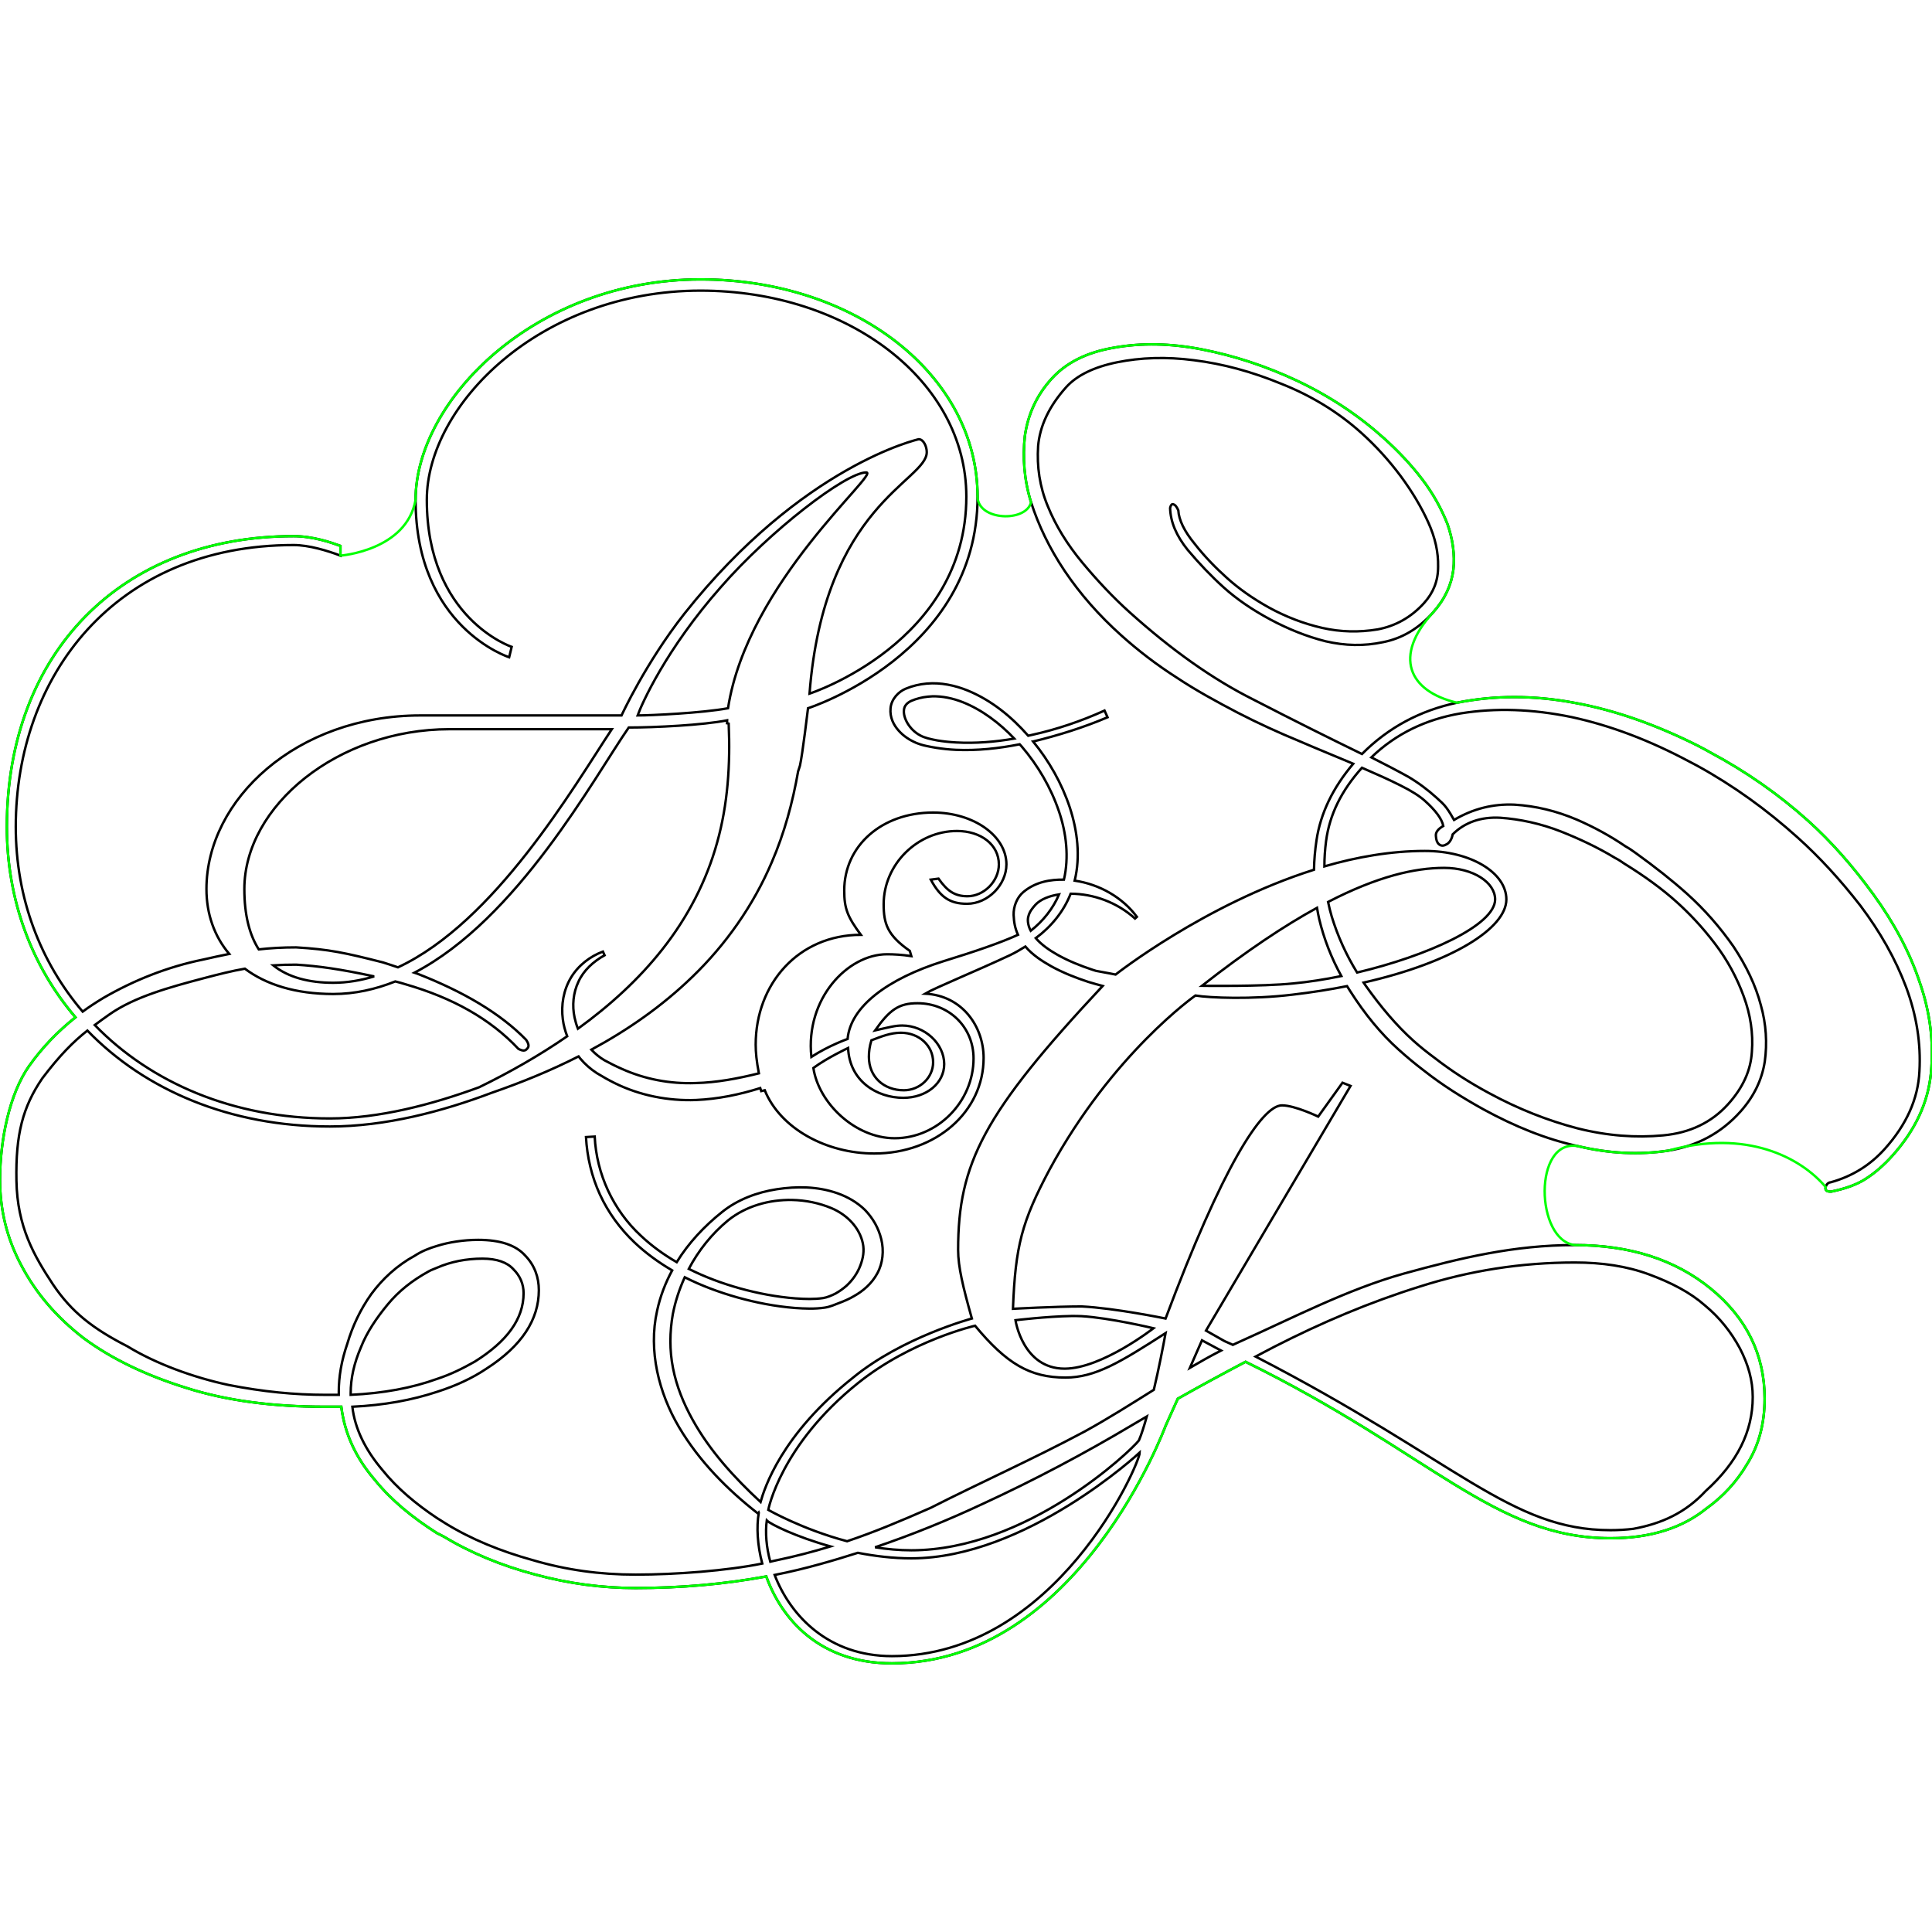 <?xml version="1.0" encoding="UTF-8" standalone="no"?>
<!-- Generator: Adobe Illustrator 14.0.0, SVG Export Plug-In . SVG Version: 6.00 Build 43363)  -->

<svg
   xmlns:dc="http://purl.org/dc/elements/1.1/"
   xmlns:cc="http://creativecommons.org/ns#"
   xmlns:rdf="http://www.w3.org/1999/02/22-rdf-syntax-ns#"
   xmlns:svg="http://www.w3.org/2000/svg"
   xmlns="http://www.w3.org/2000/svg"
   xmlns:sodipodi="http://sodipodi.sourceforge.net/DTD/sodipodi-0.dtd"
   xmlns:inkscape="http://www.inkscape.org/namespaces/inkscape"
   version="1.1"
   id="Layer_1"
   x="0px"
   y="0px"
   width="360px"
   height="360px"
   viewBox="0 0 360 360"
   enable-background="new 0 0 360 360"
   xml:space="preserve"
   inkscape:version="0.48.1 r9760"
   sodipodi:docname="option1.svg"><defs
   id="defs3081" /><sodipodi:namedview
   pagecolor="#ffffff"
   bordercolor="#666666"
   borderopacity="1"
   objecttolerance="10"
   gridtolerance="10"
   guidetolerance="10"
   inkscape:pageopacity="0"
   inkscape:pageshadow="2"
   inkscape:window-width="1680"
   inkscape:window-height="1002"
   id="namedview3079"
   showgrid="false"
   inkscape:zoom="2.2611111"
   inkscape:cx="180"
   inkscape:cy="180"
   inkscape:window-x="0"
   inkscape:window-y="0"
   inkscape:window-maximized="0"
   inkscape:current-layer="Layer_1"
   inkscape:document-units="mm" />
<path
   d="M 130.531 52.062 C 99.686 52.062 77.438 74.614 77.438 93.125 C 77.436 116.897 94.875 122.469 94.875 122.469 L 95.344 120.531 C 95.344 120.531 79.531 115.242 79.531 93.125 C 79.531 75.52 100.588 54.156 130.531 54.156 C 158.072 54.156 180.062 71.016 180.062 92.531 C 180.062 119.768 150.844 129.25 150.844 129.25 C 153.554 94.04 172.688 89.667 172.688 84.25 C 172.688 83.195 172.088 81.844 171.188 81.844 C 171.188 81.844 149.501 86.658 127.531 114.344 C 120.306 123.524 115.812 133.312 115.812 133.312 L 78.344 133.312 C 55.322 133.312 38.469 148.956 38.469 165.656 C 38.469 170.268 39.912 174.444 42.719 177.75 C 41.248 178.037 39.693 178.385 37.938 178.781 C 31.084 180.175 24.865 182.709 19.281 185.938 C 17.935 186.75 16.642 187.587 15.406 188.5 C 7.521 179.261 2.938 167.365 2.938 154.062 C 2.938 126.076 21.315 101.562 54.719 101.562 C 57.577 101.562 61.032 102.625 63.438 103.531 L 63.438 101.719 C 61.788 101.117 58.333 99.906 54.719 99.906 C 22.672 99.906 1.281 121.558 1.281 154.062 C 1.281 167.865 5.988 180.097 14.062 189.562 C 10.76 192.191 7.86 195.188 5.406 198.656 C 1.744 203.841 0 212.532 0 219.812 C 0 225.417 1.266 230.737 3.969 235.781 C 6.698 240.971 10.528 245.449 15.625 249.375 C 20.735 253.154 27.088 256.242 34.75 258.625 C 42.239 261.008 50.843 262.125 60.562 262.125 L 63.594 262.125 C 64.229 267.174 66.314 271.651 69.812 275.719 C 72.853 279.503 76.805 282.738 81.438 285.688 C 81.754 285.825 82.246 286.103 82.562 286.25 C 87.656 289.331 93.402 291.727 99.781 293.406 C 105.993 295.086 112.218 295.906 118.438 295.906 C 126.915 295.906 135.076 295.172 142.781 293.75 C 145.728 301.891 152.893 309.938 166.188 309.938 C 200.946 309.938 217.188 265.688 217.188 265.688 L 219.469 260.625 C 223.678 258.246 227.893 255.964 232.094 253.75 C 266.779 270.803 278.474 286.625 300.094 286.625 C 307.712 286.625 313.593 284.642 318.031 281.031 C 318.06 281.008 318.096 280.992 318.125 280.969 C 321.069 278.823 323.598 276.105 325.469 272.938 C 327.693 269.432 328.812 265.357 328.812 260.594 C 328.812 252.471 325.468 245.594 318.781 240.125 C 312.087 234.661 303.637 232 293.438 232 C 282.118 232 272.278 234.371 261.594 237.312 C 251.084 240.251 240.916 245.571 230.875 250.062 C 230.488 250.238 230.102 250.412 229.719 250.594 C 229.654 250.561 229.596 250.533 229.531 250.5 L 228.188 249.906 L 224.719 247.938 L 251.656 202.344 L 250.156 201.75 L 245.625 208.062 C 245.625 208.062 241.284 205.969 238.875 205.969 C 235.112 205.969 227.72 217.548 217.188 245.688 C 217.188 245.688 207.733 243.74 201.562 243.438 C 196.594 243.438 188.75 243.875 188.75 243.875 C 189.202 232.137 190.415 227.631 195.531 218 C 207.271 196.332 222.75 185.5 222.75 185.5 C 225.455 185.951 233.287 186.252 240.812 185.344 C 244.424 184.923 247.806 184.383 251 183.75 C 251.196 184.066 251.389 184.376 251.594 184.688 C 254.316 188.956 257.264 192.57 260.562 195.531 C 262.101 196.913 263.684 198.245 265.344 199.5 C 268.755 202.195 272.493 204.53 276.375 206.688 C 282.234 209.895 288.114 212.28 294 213.562 C 299.892 214.97 305.515 215.207 310.844 214.406 C 316.238 213.547 320.716 211.126 324.281 207.156 C 326.815 204.339 328.318 201.199 328.844 197.781 C 329.303 194.428 329.119 190.839 328.094 187.25 C 327.134 183.591 325.402 179.996 323.031 176.406 C 320.538 172.833 317.66 169.516 314.375 166.562 C 311.548 164.025 308.36 161.528 304.906 159.031 C 304.247 158.551 303.563 158.072 302.906 157.719 C 300.052 155.767 297.024 154.123 293.875 152.75 C 290.022 151.103 286.13 150.174 282.219 149.938 C 278.24 149.76 274.531 150.667 270.938 152.781 C 270.515 152.039 270.079 151.271 269.531 150.531 C 269.048 149.861 268.365 149.259 267.625 148.594 C 266.082 147.207 264.363 145.893 262.375 144.719 C 260.271 143.554 258.036 142.4 255.531 141.125 C 260.093 136.725 265.668 134.049 272.125 132.938 C 278.658 131.882 285.502 132.1 292.875 133.625 C 300.18 135.209 307.418 137.978 314.719 141.875 C 315.313 142.162 315.784 142.46 316.375 142.75 C 323.035 146.424 329.201 150.873 334.969 156.062 C 339 159.679 342.884 163.9 346.656 168.75 C 350.316 173.61 353.183 178.641 355.188 183.969 C 357.139 189.238 357.949 194.43 357.656 199.625 C 357.417 204.752 355.233 209.594 351.188 214.094 C 348.473 217.114 345.132 219.203 341.094 220.312 C 340.718 220.333 340.351 220.607 340.188 221.188 C 340.029 221.776 340.357 222.075 341.25 222.031 C 343.779 221.511 345.925 220.774 347.656 219.656 C 349.388 218.54 351.023 217.123 352.594 215.375 C 356.878 210.609 359.279 205.471 359.812 199.875 C 360.342 194.282 359.679 188.712 357.719 183.062 C 355.823 177.351 352.892 171.918 349.094 166.688 C 345.295 161.446 341.24 156.828 336.875 152.906 C 331.436 148.016 325.308 143.738 318.656 140.188 C 317.875 139.718 317.006 139.313 316.281 138.906 C 308.664 135.094 301.058 132.355 293.438 130.969 C 285.745 129.524 278.46 129.549 271.5 130.938 C 264.61 132.395 258.688 135.564 253.781 140.5 C 247.873 137.618 241.158 134.283 233.531 130.344 C 225.909 126.528 218.291 121.1 210.5 114.094 C 207.414 111.322 204.495 108.209 201.688 104.844 C 198.889 101.477 196.722 97.974 195.25 94.344 C 193.707 90.655 193.196 86.915 193.438 83.125 C 193.756 79.399 195.463 75.716 198.656 72.156 C 200.651 69.935 203.888 68.37 208.188 67.5 C 212.488 66.629 217.282 66.443 222.5 67.125 C 227.839 67.795 233.23 69.237 238.719 71.5 C 244.271 73.695 249.288 76.731 253.656 80.656 C 256.337 83.066 258.796 85.766 261 88.719 C 263.132 91.606 264.823 94.445 266.125 97.312 C 267.436 100.189 268.027 102.934 267.969 105.562 C 267.986 108.243 267.064 110.469 265.375 112.344 C 262.958 115.03 260.041 116.649 256.688 117.281 C 253.264 117.843 249.807 117.78 246.375 117 C 242.942 116.222 239.626 114.936 236.531 113.25 C 233.37 111.498 230.774 109.625 228.688 107.75 C 226.543 105.823 224.51 103.766 222.594 101.312 C 220.675 98.986 219.66 96.881 219.562 95.094 C 219.281 94.474 219.013 94.074 218.625 93.969 C 218.364 93.859 218.129 94.145 218.031 94.656 C 218.106 97.275 219.196 99.84 221.312 102.469 C 223.434 104.985 225.685 107.356 228.031 109.469 C 230.446 111.637 233.299 113.598 236.656 115.406 C 240.006 117.204 243.466 118.603 247.031 119.5 C 250.649 120.328 254.12 120.424 257.719 119.656 C 261.274 118.959 264.349 117.111 267 114.156 C 269.236 111.668 270.452 108.994 270.812 106.156 C 271.12 103.396 270.699 100.48 269.719 97.656 C 268.604 94.836 267.062 91.984 264.938 89.219 C 262.868 86.514 260.488 84.008 257.875 81.656 C 253.171 77.426 247.857 73.878 241.812 71 C 235.849 68.188 229.944 66.283 224.062 65.125 C 218.173 63.965 212.652 63.868 207.594 64.781 C 202.584 65.623 198.682 67.535 195.906 70.625 C 193.13 73.713 191.531 77.263 190.969 81.25 C 190.546 85.233 190.808 89.377 192.125 93.594 C 193.504 97.869 195.524 102.118 198.375 106.375 C 201.292 110.703 204.781 114.668 208.875 118.344 C 212.098 121.241 215.548 123.883 219.25 126.25 C 222.895 128.676 226.719 130.748 230.594 132.781 C 234.409 134.754 238.301 136.529 242.031 138.062 C 245.693 139.653 249.08 141.002 252.156 142.312 C 248.357 146.799 246.067 151.53 245.312 156.562 C 245.036 158.417 244.874 160.251 244.844 162.062 C 224.48 168.5 207.875 181.594 207.875 181.594 C 207.875 181.594 206.229 181.264 204.219 180.906 C 203.992 180.834 203.757 180.762 203.531 180.688 C 201.267 179.93 199.065 179.049 197.031 177.906 C 195.512 177.046 194.054 176.037 193 174.812 C 195.825 172.716 198.201 169.873 199.5 166.531 C 203.741 166.547 208.122 168.121 211.5 171.156 L 211.844 170.844 C 209.18 167.244 204.903 164.776 200.25 164.094 C 201.358 159.562 200.751 154.771 199.344 150.469 C 197.847 145.957 195.489 141.817 192.5 138.156 C 192.52 138.152 192.543 138.161 192.562 138.156 C 197.269 137.003 201.899 135.559 206.375 133.656 L 205.812 132.406 C 201.487 134.364 196.934 135.917 192.281 136.938 C 192.052 136.989 191.823 137.045 191.594 137.094 C 188.494 133.571 184.768 130.493 180.281 128.656 C 177.932 127.711 175.327 127.142 172.688 127.375 C 171.364 127.492 170.078 127.787 168.812 128.312 C 167.44 128.855 166.065 130.286 165.938 132 C 165.785 133.674 166.517 135.102 167.438 136.125 C 168.357 137.177 169.54 137.924 170.75 138.438 C 171.365 138.685 171.966 138.867 172.625 139 C 173.208 139.122 173.812 139.249 174.438 139.344 C 175.663 139.533 176.87 139.664 178.094 139.719 C 182.112 139.899 186.095 139.457 190 138.688 C 190.122 138.825 190.255 138.954 190.375 139.094 C 193.407 142.636 195.814 146.752 197.312 151.156 C 198.715 155.27 199.207 159.743 198.25 163.906 C 195.747 163.875 193.006 164.285 190.688 166.219 C 189.469 167.237 188.826 168.959 188.875 170.5 C 188.932 171.867 189.144 173.001 189.688 174.188 C 186.44 175.658 181.955 177.213 175.75 179.125 C 165.378 182.402 158.468 187.569 157.938 193.594 C 157.938 193.594 154.468 194.809 151.188 196.938 C 150.037 186.123 157.924 177.812 165.281 177.812 C 166.524 177.812 168.041 177.891 169.812 178.156 L 169.531 177.188 C 165.361 174.266 164.656 172.132 164.656 168.5 C 164.656 161.053 170.954 154.844 178.312 154.844 C 182.829 154.844 186.125 157.429 186.125 161.062 C 186.125 164.255 183.291 167 180.281 167 C 177.976 167 176.557 166.112 174.875 163.719 L 173.438 163.906 C 175.209 167.183 177.002 168.406 180.188 168.406 C 184.089 168.406 187.531 164.875 187.531 161.062 C 187.531 155.745 181.408 151.406 173.875 151.406 C 164.301 151.406 157.312 157.607 157.312 165.938 C 157.312 169.305 157.921 170.819 160.406 174.188 C 148.793 174.188 140.812 183.313 140.812 194.656 C 140.812 196.108 140.971 197.72 141.406 200 C 137.474 200.975 133.545 201.722 129.594 201.812 C 124.853 201.988 120.148 201.099 115.844 199.156 C 114.789 198.697 113.646 198.126 112.625 197.562 C 111.775 197.065 110.915 196.364 110.188 195.594 C 116.933 191.954 123.377 187.491 129.062 181.969 C 135.202 176.04 140.361 168.766 143.812 160.656 C 146.163 155.227 147.712 149.481 148.719 143.719 C 148.832 143.35 148.99 142.952 149.062 142.656 C 149.52 140.699 150.562 131.969 150.562 131.969 C 150.562 131.969 182.156 121.875 182.156 92.531 C 182.156 69.964 159.421 52.062 130.531 52.062 z M 161.406 88.031 C 164.112 88.031 139.268 108.494 135.656 131.969 C 130.839 132.868 121.218 133.312 118.812 133.312 C 119.567 131.203 124.081 120.99 134.312 109.406 C 143.493 98.87 157.643 88.031 161.406 88.031 z M 173.719 129.75 C 175.623 129.704 177.568 130.119 179.406 130.844 C 183.019 132.283 186.243 134.743 189 137.625 C 185.41 138.249 181.764 138.543 178.156 138.344 C 176.98 138.281 175.803 138.158 174.656 137.969 C 174.095 137.878 173.525 137.728 172.938 137.594 C 172.428 137.456 171.876 137.271 171.406 137 C 169.511 135.976 168.256 133.813 168.438 132.281 C 168.5 131.545 168.988 130.971 169.812 130.594 C 170.762 130.186 171.836 129.912 172.906 129.812 C 173.176 129.786 173.447 129.757 173.719 129.75 z M 135.5 134.219 C 135.5 134.39 135.474 134.574 135.469 134.75 C 135.578 134.758 135.681 134.818 135.781 134.844 C 136.109 142.453 135.621 149.877 133.625 157 C 131.66 164.114 128.178 170.875 123.438 176.875 C 119.047 182.46 113.636 187.378 107.688 191.688 C 107.416 191.007 107.216 190.311 107.062 189.594 C 106.584 187.377 106.8 185.002 107.781 182.938 C 108.727 180.837 110.551 179.165 112.656 178 L 112.344 177.312 C 109.966 178.2 107.748 179.881 106.375 182.188 C 105.001 184.488 104.52 187.276 104.875 189.938 C 105.007 191.018 105.301 192.073 105.688 193.094 C 100.518 196.661 95.009 199.798 89.281 202.594 C 80.457 205.838 70.602 208.406 61.469 208.406 C 43.563 208.406 28.159 201.819 17.656 191 C 18.554 190.333 19.457 189.674 20.469 188.969 C 25.092 185.746 31.564 183.965 37.938 182.281 C 40.829 181.521 43.216 180.917 45.625 180.5 C 49.551 183.451 55.067 185.219 62.094 185.219 C 66.113 185.219 69.962 184.35 73.656 182.875 C 74.31 183.039 74.964 183.211 75.562 183.406 C 84.325 185.935 91.329 189.832 96.594 195.438 C 97.382 195.857 97.871 195.857 98.188 195.438 C 98.678 195.012 98.503 194.454 98.031 193.75 C 93.257 188.846 86.391 184.804 77.781 181.438 C 77.598 181.376 77.402 181.312 77.219 181.25 C 96.469 171.226 110.638 144.977 117.156 135.562 C 121.968 135.562 130.989 135.124 135.5 134.219 z M 83.75 135.875 L 114 135.875 C 106.807 146.782 92.267 171.781 74.156 180.25 C 73.241 179.948 72.372 179.647 71.406 179.344 C 64.244 177.522 61.379 176.903 55.188 176.531 C 52.587 176.531 50.39 176.663 48.219 176.906 C 46.492 174.204 45.531 170.512 45.531 165.656 C 45.531 150.159 62.989 135.875 83.75 135.875 z M 253.781 143.062 C 256.406 144.206 258.772 145.247 260.938 146.344 C 263.046 147.386 264.563 148.374 265.5 149.219 C 267.519 151.036 268.671 152.586 268.938 153.906 C 267.947 154.473 267.459 155.113 267.562 155.812 C 267.596 156.447 267.756 156.978 268.094 157.281 C 268.502 157.646 268.938 157.66 269.438 157.375 C 269.995 157.148 270.49 156.499 270.688 155.469 C 272.935 153.234 275.94 152.18 279.531 152.375 C 283.186 152.63 287.077 153.447 290.938 154.969 C 294.339 156.325 297.666 157.873 300.969 159.875 C 301.568 160.165 302.161 160.578 302.688 160.938 C 306.594 163.347 309.792 165.709 312.406 168.062 C 314.758 170.178 317.202 172.738 319.531 175.812 C 321.878 178.881 323.639 182.173 324.906 185.625 C 326.183 189.067 326.702 192.565 326.438 195.969 C 326.235 199.431 324.804 202.633 322.031 205.719 C 318.953 209.147 314.907 211.103 309.875 211.562 C 304.849 212.026 299.58 211.671 293.938 210.25 C 288.43 208.81 282.938 206.656 277.469 203.688 C 273.784 201.706 270.411 199.524 267.406 197.188 C 265.954 196.111 264.618 195.054 263.344 193.906 C 260.19 191.067 257.248 187.577 254.406 183.562 C 254.297 183.408 254.201 183.249 254.094 183.094 C 270.739 179.308 280.688 172.916 280.688 167.594 C 280.688 162.627 274.077 158.562 265.5 158.562 C 259.193 158.562 252.836 159.675 246.781 161.438 C 246.781 159.886 246.888 158.317 247.094 156.719 C 247.739 151.828 249.919 147.361 253.781 143.062 z M 269.094 161.719 C 274.512 161.719 278.594 164.433 278.594 167.594 C 278.594 172.417 265.946 178.122 252.875 181.219 C 250.839 177.916 249.278 174.464 248.156 170.812 C 247.878 169.906 247.662 168.979 247.469 168.062 C 256.718 163.282 263.633 161.719 269.094 161.719 z M 197.344 166.656 C 196.212 169.309 194.378 171.613 192.062 173.438 C 191.658 172.703 191.366 171.562 191.625 170.75 C 191.849 169.843 192.369 169.24 192.938 168.594 C 193.913 167.542 195.588 166.923 197.344 166.656 z M 245.406 169.156 C 245.53 169.85 245.647 170.559 245.812 171.25 C 246.705 174.986 248.097 178.527 249.938 181.875 C 246.874 182.504 243.823 182.981 240.969 183.25 C 235.095 183.851 223.969 183.688 223.969 183.688 C 232.251 177.199 239.307 172.501 245.406 169.156 z M 191.062 176.375 C 192.423 177.969 194.153 179.069 195.844 180.031 C 198.085 181.268 200.44 182.191 202.812 182.969 C 203.701 183.243 204.576 183.473 205.469 183.719 C 183.289 207.431 178.531 216.763 178.531 232.906 C 178.531 236.067 179.444 239.819 181.094 245.688 C 181.094 245.688 168.15 249.161 158.969 256.688 C 145.529 267.349 142.441 277.37 141.719 279.875 C 136.772 275.285 132.215 270.284 129.031 264.5 C 127.351 261.48 126.056 258.276 125.406 254.938 C 124.742 251.597 124.782 248.174 125.375 244.844 C 125.83 242.51 126.583 240.206 127.594 238 C 130.715 239.584 134.034 240.802 137.375 241.75 C 140.882 242.731 144.447 243.426 148.094 243.719 C 149.926 243.846 151.752 243.939 153.688 243.656 C 154.768 243.493 155.57 243.075 156.469 242.75 C 157.36 242.413 158.247 242.032 159.094 241.531 C 160.805 240.583 162.434 239.19 163.469 237.281 C 164.517 235.387 164.729 233.028 164.219 230.938 C 163.701 228.804 162.66 227.007 161.188 225.469 C 159.685 223.995 157.876 222.993 156.031 222.344 C 152.315 221.041 148.438 221.039 144.75 221.594 C 141.092 222.152 137.389 223.525 134.469 225.906 C 131.229 228.492 128.302 231.607 126.094 235.188 C 123.687 233.786 121.427 232.16 119.406 230.25 C 114.264 225.494 111.151 218.781 110.812 211.781 L 109.188 211.875 C 109.392 215.547 110.236 219.198 111.781 222.562 C 113.324 225.922 115.552 228.966 118.219 231.5 C 120.354 233.526 122.739 235.248 125.25 236.719 C 123.979 239.063 123.01 241.579 122.438 244.25 C 120.767 251.726 122.786 259.599 126.531 265.938 C 130.326 272.334 135.568 277.593 141.25 282.031 L 141.344 281.906 C 141.346 281.915 141.375 281.938 141.375 281.938 C 140.952 284.519 141.114 287.871 142.031 291.344 C 135.455 292.683 125.952 293.406 118.438 293.406 C 111.751 293.406 105.517 292.542 99.312 290.719 C 93.263 289.041 87.816 286.819 83.031 283.875 C 82.561 283.592 81.922 283.158 81.438 282.875 C 77.451 280.219 73.96 277.275 71.25 273.906 C 68.048 270.127 66.121 266.193 65.656 262.125 C 71.564 261.847 76.805 260.882 81.438 259.344 C 84.951 258.219 87.983 256.821 90.688 255 C 97.228 250.791 100.406 245.872 100.406 240.406 C 100.406 238.025 99.633 235.79 97.875 233.969 C 96.123 232.016 93.254 231.031 89.094 231.031 C 86.386 231.031 83.674 231.455 81.438 232.156 C 80.007 232.578 78.591 233.134 77.312 233.969 C 73.966 235.79 71.257 238.323 69.188 241.125 C 67.1 244.064 65.674 247.152 64.719 250.375 C 63.609 253.598 63.125 256.541 63.125 259.344 L 63.125 259.906 L 60.562 259.906 C 54.98 259.906 48.943 259.327 42.562 258.062 C 36.02 256.666 29.012 254.097 23.75 250.875 C 17.324 247.582 13.373 244.529 9.875 239.344 C 6.362 234.022 3.216 228.619 3.062 220 C 2.905 211.377 4.221 206.319 7.875 200.938 C 11.168 196.597 13.627 194.143 16.281 192.031 C 27.069 203.186 42.934 209.906 61.469 209.906 C 71.844 209.906 82.439 207.097 91.625 203.625 C 97.124 201.723 102.555 199.515 107.812 196.844 C 107.918 196.977 108.014 197.121 108.125 197.25 C 109.017 198.294 110.007 199.183 111.219 199.969 C 112.337 200.648 113.404 201.258 114.594 201.844 C 119.246 204.139 124.537 205.164 129.688 204.969 C 133.804 204.793 137.815 203.956 141.656 202.75 C 141.714 202.938 141.781 203.126 141.844 203.312 C 142.076 203.258 142.255 203.219 142.5 203.156 C 145.425 210.339 154.041 214.938 162.906 214.938 C 174.427 214.938 183.281 207.139 183.281 197.125 C 183.281 191.363 179.378 185.508 172.375 185.156 C 174.151 184.092 182.13 180.835 188.156 178 C 189.186 177.506 190.156 176.946 191.062 176.375 z M 55.188 179.75 C 59.325 180.009 63.333 180.565 69.719 181.938 C 67.232 182.685 64.688 183.125 62.094 183.125 C 57.575 183.125 53.743 182.134 50.906 179.875 C 52.233 179.788 53.631 179.75 55.188 179.75 z M 170.969 186.938 C 176.821 186.938 181.406 191.366 181.406 197.219 C 181.406 205.282 174.696 212.094 166.719 212.094 C 159.365 212.094 152.54 205.557 151.562 199 C 154.222 197.052 158.031 195.281 158.031 195.281 C 158.301 201.487 163.439 204.562 168.312 204.562 C 172.654 204.562 175.938 201.826 175.938 198.281 C 175.938 194.468 172.295 191.094 168.125 191.094 C 166.797 191.094 165.812 191.38 163.062 192 C 165.812 188.104 167.515 186.938 170.969 186.938 z M 167.875 192.438 C 171.242 192.438 173.875 194.834 173.875 197.938 C 173.875 200.774 171.419 203.156 168.406 203.156 C 164.68 203.156 161.906 200.659 161.906 196.938 C 161.907 195.96 162.023 194.996 162.375 193.844 C 164.235 193.136 165.922 192.438 167.875 192.438 z M 147.594 223.594 C 150.161 223.644 152.693 224.182 154.938 225.125 C 157.929 226.394 160.178 228.821 160.781 231.688 C 161.07 233.091 160.826 234.48 160.312 235.812 C 159.811 237.155 158.929 238.481 157.719 239.594 C 157.102 240.131 156.424 240.621 155.688 241.031 C 154.951 241.412 154.072 241.768 153.375 241.875 C 151.755 242.119 149.985 242.06 148.25 241.938 C 144.746 241.669 141.245 241.005 137.844 240.062 C 134.58 239.15 131.368 237.964 128.344 236.438 C 130.154 233.009 132.635 229.894 135.656 227.406 C 138.955 224.743 143.315 223.51 147.594 223.594 z M 89.906 234.531 C 92.614 234.531 94.528 235.24 95.656 236.5 C 96.93 237.754 97.562 239.284 97.562 240.969 C 97.562 245.73 94.521 249.93 88.469 253.719 C 86.244 254.979 83.995 256.101 81.438 256.938 C 76.805 258.623 71.398 259.625 65.344 259.906 L 65.344 259.625 C 65.344 256.822 65.977 254.006 67.25 251.062 C 68.352 248.255 70.141 245.613 72.219 243.094 C 74.294 240.57 76.827 238.581 79.875 236.906 C 80.347 236.626 80.799 236.502 81.438 236.219 C 83.995 235.098 86.873 234.531 89.906 234.531 z M 293.438 235.25 C 298.531 235.25 303.141 235.929 307.281 237.469 C 311.434 239.007 314.946 240.831 317.656 243.219 C 320.527 245.597 322.591 248.275 324.188 251.219 C 325.784 254.3 326.594 257.228 326.594 260.312 C 326.594 266.757 323.721 272.517 317.812 277.844 C 314.074 281.869 309.671 283.898 304.344 284.875 C 303.006 285.035 301.591 285.125 300.094 285.125 C 281.407 285.125 271.711 272.262 233.969 252.781 C 235.139 252.171 236.304 251.533 237.469 250.938 C 246.253 246.451 255.175 242.659 264.594 239.719 C 273.823 236.778 283.397 235.25 293.438 235.25 z M 199.688 245.219 C 200.344 245.208 200.948 245.232 201.531 245.25 C 206.797 245.553 214.938 247.5 214.938 247.5 C 214.938 247.5 205.296 255.031 198.375 255.031 C 190.553 255.031 189.219 246 189.219 246 C 189.219 246 195.094 245.292 199.688 245.219 z M 181.688 247.031 C 187.556 254.101 191.907 256.688 198.531 256.688 C 204.094 256.688 208.762 253.823 217.188 248.406 C 216.726 250.948 215.931 255.024 215 258.969 C 210.716 261.649 206.449 264.36 202.031 266.781 C 192.304 271.967 182.489 276.345 173.406 280.969 C 167.705 283.476 162.855 285.505 157.844 287.188 C 149.467 284.969 143.156 281.344 143.156 281.344 C 143.156 281.344 145.426 269.306 159.875 257.719 C 169.806 249.745 181.688 247.031 181.688 247.031 z M 223.969 249.75 L 227.531 251.656 C 225.553 252.662 223.631 253.759 221.719 254.875 L 223.969 249.75 z M 213.688 263.938 C 213.183 265.734 212.694 267.298 212.219 268.406 C 210.715 270.364 191.327 288.875 169.812 288.875 C 167.534 288.875 165.255 288.667 163.062 288.312 C 170.009 285.965 176.669 283.246 183.125 280.219 C 192.854 275.732 202.102 270.822 211.031 265.5 C 211.915 264.977 212.801 264.455 213.688 263.938 z M 212.375 270.656 C 212.374 272.765 196.733 308.594 166.188 308.594 C 154.409 308.594 147.301 301.129 144.344 293.469 C 147.257 292.891 150.076 292.211 152.844 291.438 C 155.204 290.787 157.544 290.075 159.844 289.344 C 163.007 289.957 166.391 290.375 169.812 290.375 C 191.179 290.375 212.375 270.656 212.375 270.656 z M 142.875 283.312 C 143.588 284.023 148.305 286.36 154.75 288.156 C 151.523 289.135 148.145 290.023 144.344 290.812 C 144.093 290.877 143.795 290.937 143.531 291 C 142.782 288.245 142.578 285.572 142.875 283.312 z "
   id="path3055"
   style="stroke:#000000;stroke-opacity:1;stroke-width:0.45;stroke-miterlimit:4;stroke-dasharray:none;fill:none" />











<path
   style="fill:none;stroke:#00ff00;stroke-width:0.45;stroke-miterlimit:4;stroke-opacity:1;stroke-dasharray:none"
   d="m 130.531,52.062 c -30.845,0 -53.094,22.552 -53.094,41.062 -1.68,9.494 -14,10.406 -14,10.406 l 0,-1.812 c -1.65,-0.602 -5.105,-1.812 -8.719,-1.812 -32.047,0 -53.438,21.652 -53.438,54.156 0,13.802 4.706,26.034 12.781,35.5 -3.302,2.629 -6.203,5.625 -8.656,9.094 C 1.744,203.841 0,212.532 0,219.812 c 0,5.605 1.266,10.925 3.969,15.969 2.729,5.19 6.559,9.668 11.656,13.594 5.11,3.779 11.463,6.867 19.125,9.25 7.489,2.383 16.093,3.5 25.812,3.5 l 3.031,0 c 0.635,5.049 2.721,9.526 6.219,13.594 3.04,3.784 6.993,7.02 11.625,9.969 0.317,0.137 0.808,0.415 1.125,0.562 5.094,3.081 10.84,5.477 17.219,7.156 6.212,1.68 12.436,2.5 18.656,2.5 8.478,0 16.639,-0.734 24.344,-2.156 2.946,8.141 10.112,16.188 23.406,16.188 34.758,0 51,-44.25 51,-44.25 l 2.281,-5.062 c 4.209,-2.379 8.424,-4.661 12.625,-6.875 34.686,17.053 46.38,32.875 68,32.875 7.619,0 13.499,-1.983 17.938,-5.594 0.029,-0.023 0.065,-0.039 0.094,-0.062 2.944,-2.146 5.473,-4.864 7.344,-8.031 2.224,-3.506 3.344,-7.581 3.344,-12.344 0,-8.123 -3.344,-15 -10.031,-20.469 -6.694,-5.464 -15.145,-8.125 -25.344,-8.125 -7.39,-0.913 -7.755,-19.885 0.562,-18.437 5.892,1.408 11.515,1.645 16.844,0.844 14.546,-4.063 24.693,1.263 29.344,6.781 -0.158,0.589 0.17,0.888 1.062,0.844 2.529,-0.52 4.675,-1.257 6.406,-2.375 1.732,-1.116 3.366,-2.533 4.938,-4.281 4.284,-4.766 6.685,-9.904 7.219,-15.5 0.53,-5.593 -0.134,-11.164 -2.094,-16.812 -1.896,-5.712 -4.827,-11.144 -8.625,-16.375 -3.799,-5.241 -7.854,-9.859 -12.219,-13.781 -5.439,-4.89 -11.567,-9.169 -18.219,-12.719 -0.781,-0.47 -1.65,-0.874 -2.375,-1.281 -7.617,-3.812 -15.224,-6.551 -22.844,-7.938 -7.692,-1.445 -14.977,-1.419 -21.938,-0.031 -9.099,-2.131 -11.88,-8.722 -4.5,-16.781 2.236,-2.488 3.453,-5.162 3.812,-8 0.308,-2.76 -0.114,-5.676 -1.094,-8.5 -1.115,-2.82 -2.657,-5.673 -4.781,-8.438 -2.07,-2.705 -4.449,-5.21 -7.062,-7.562 C 253.171,77.426 247.857,73.878 241.812,71 c -5.964,-2.812 -11.869,-4.717 -17.75,-5.875 -5.889,-1.16 -11.411,-1.257 -16.469,-0.344 -5.01,0.842 -8.912,2.754 -11.688,5.844 -2.776,3.088 -4.375,6.638 -4.938,10.625 -0.423,3.983 -0.161,8.127 1.156,12.344 -0.931,3.784 -9.919,3.452 -9.969,-1.062 0,-22.567 -22.735,-40.469 -51.625,-40.469 z"
   id="path3917"
   inkscape:connector-curvature="0"
   sodipodi:nodetypes="scccssccscccscccccscscccscccsccccccccccccccccccccccccccccs" /></svg>